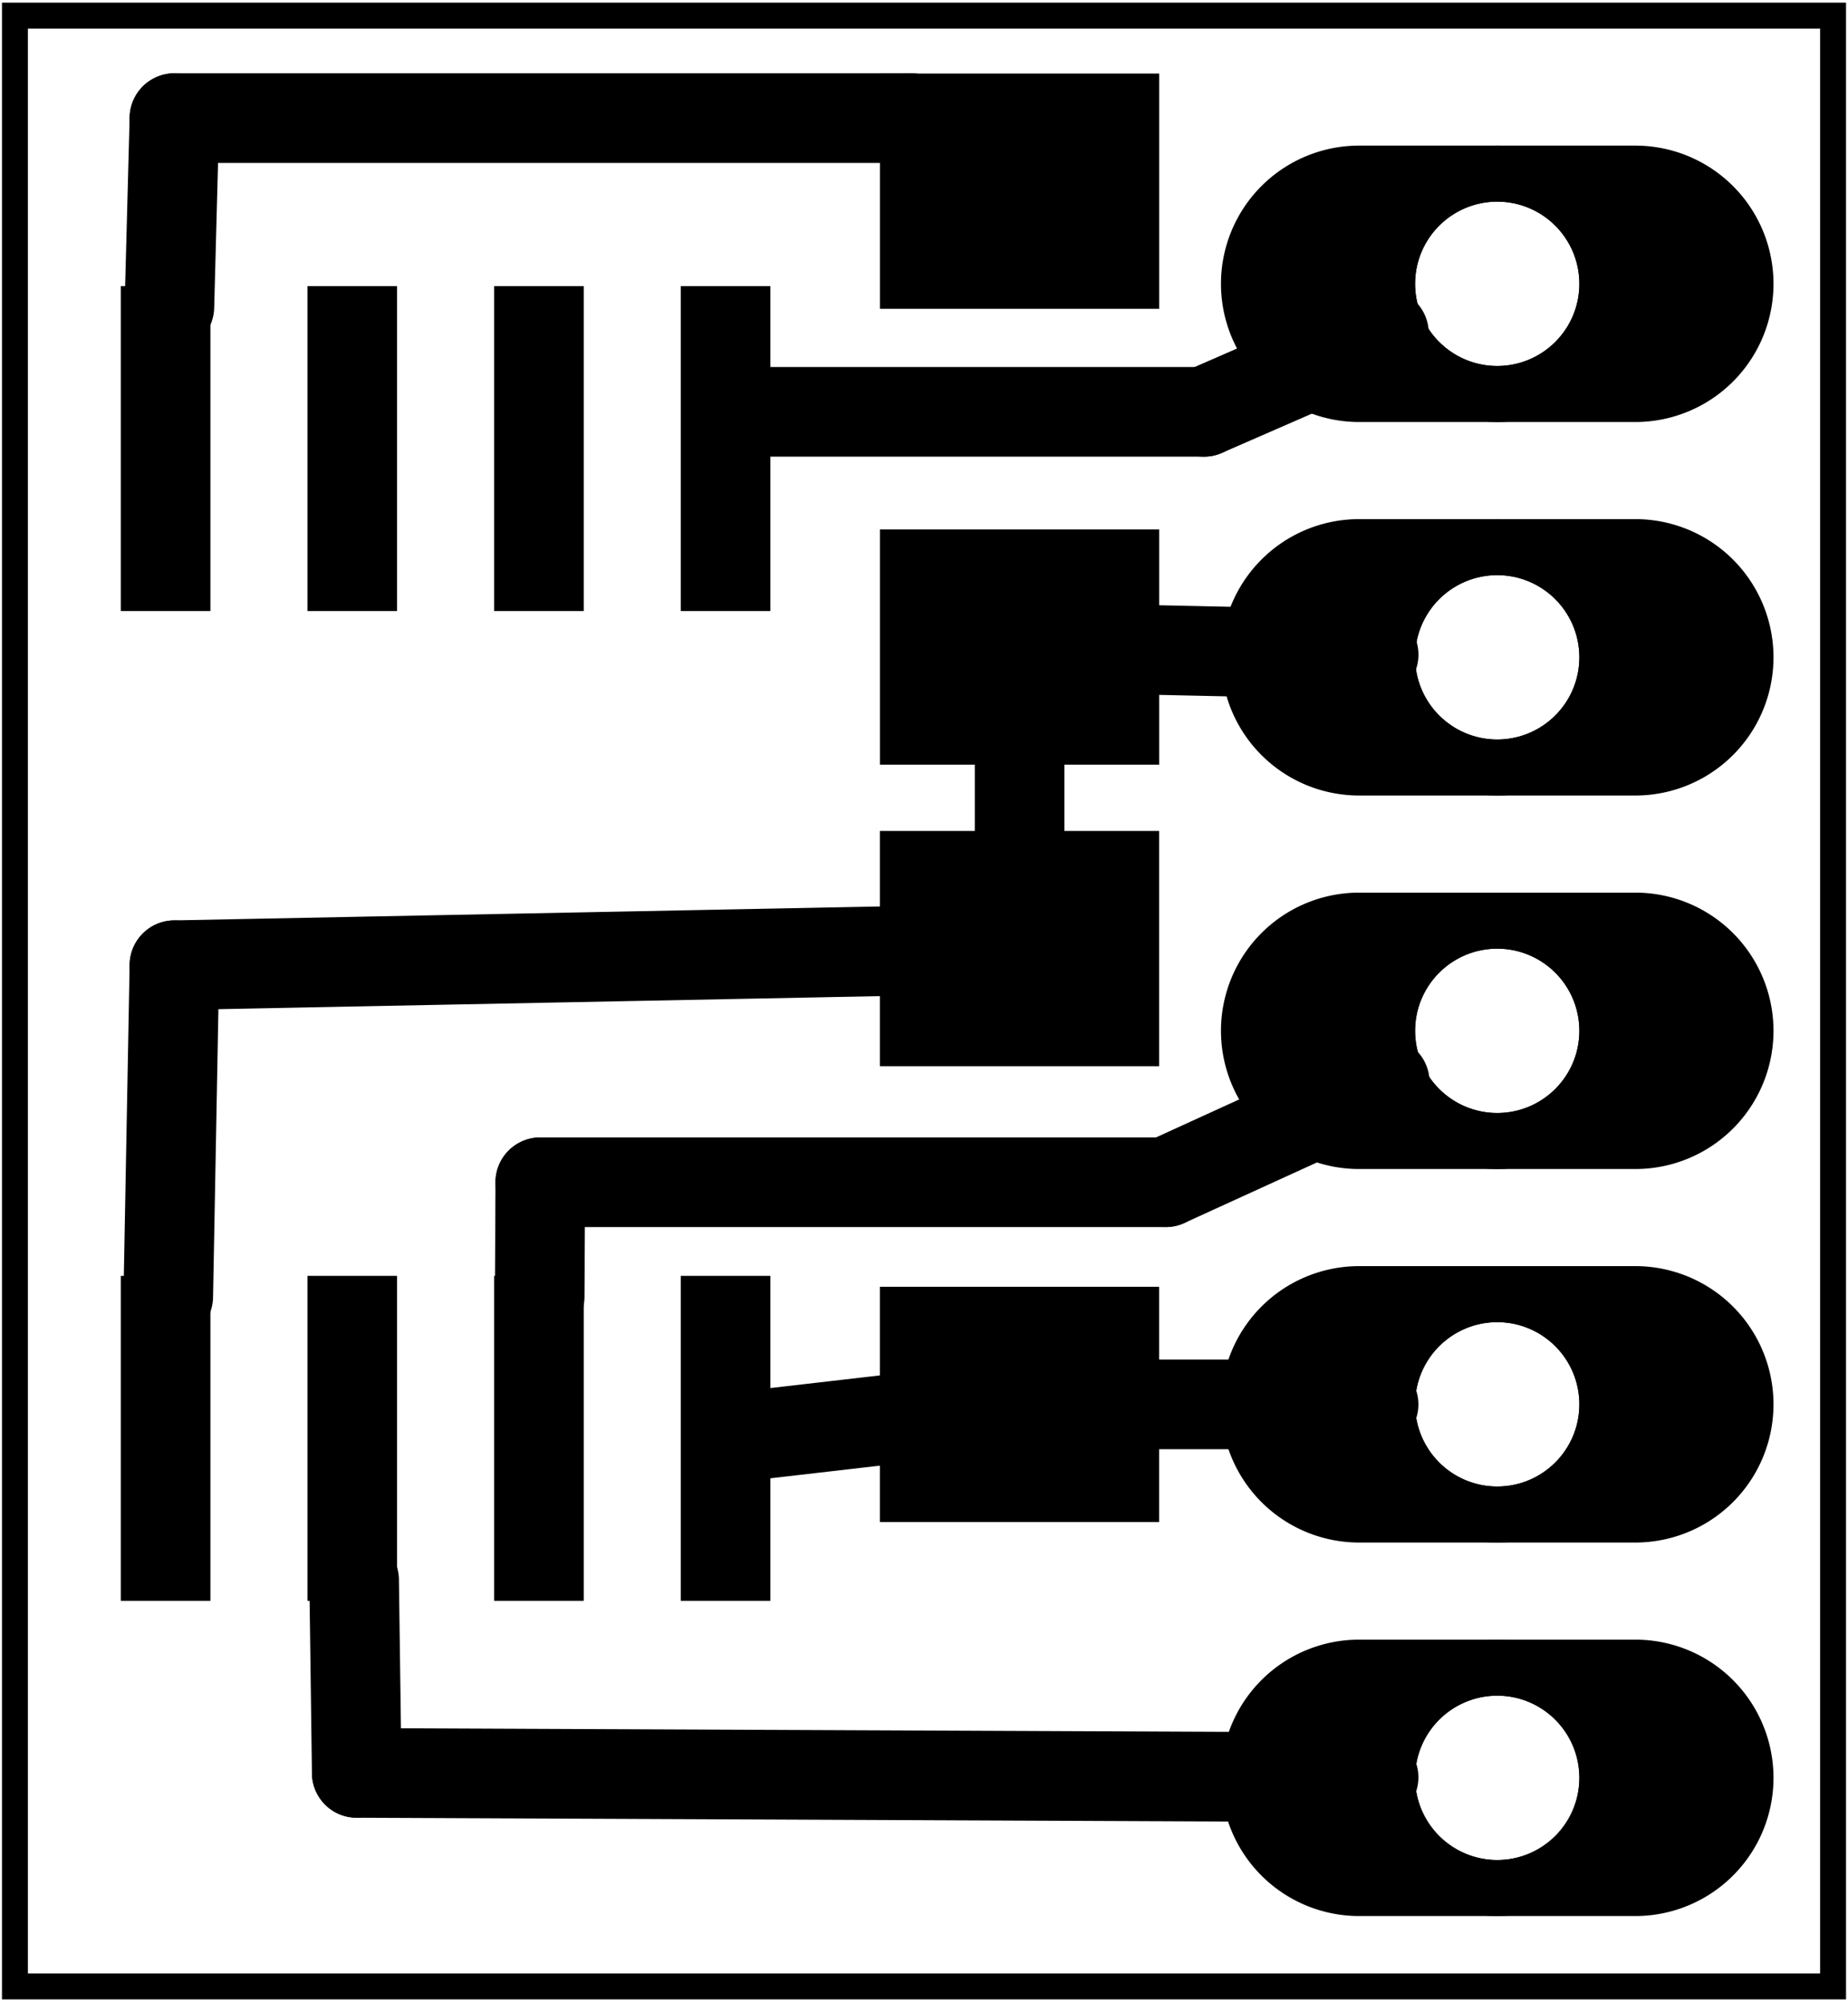 <?xml version='1.0' encoding='UTF-8' standalone='no'?>
<!-- Created with Fritzing (http://www.fritzing.org/) -->
<svg xmlns="http://www.w3.org/2000/svg" width="0.495in" x="0in" version="1.2" y="0in"  height="0.536in" viewBox="0 0 35.641 38.567" baseProfile="tiny" xmlns:svg="http://www.w3.org/2000/svg">
 <g partID="3372960">
  <g id="board">
   <rect width="35.065" x="0.288" y="0.288" fill="none" height="37.991" stroke="black" fill-opacity="0.5" id="boardoutline" stroke-width="0.5"/>
  </g>
 </g>
 <g partID="3388600">
  <g transform="translate(23.548,1.57)">
   <g  id="copper0">
    <g  id="copper1">
     <circle fill="none" cx="5.328"  cy="3.888" stroke="black" id="connector0pin" r="2.124" stroke-width="1.08"/>
     <path fill="black"  stroke="none" stroke-width="0" d="m0,3.888a2.664,2.664,0,0,0,2.664,2.664l5.328,0a2.664,2.664,0,0,0,2.664,-2.664l0,0a2.664,2.664,0,0,0,-2.664,-2.664l-5.328,0a2.664,2.664,0,0,0,-2.664,2.664l0,0zM5.328,2.304a1.584,1.584,0,1,1,0,3.168,1.584,1.584,0,1,1,0,-3.168z"/>
     <circle fill="none" cx="5.328"  cy="11.088" stroke="black" id="connector1pin" r="2.124" stroke-width="1.08"/>
     <path fill="black"  stroke="none" stroke-width="0" d="m0,11.088a2.664,2.664,0,0,0,2.664,2.664l5.328,0a2.664,2.664,0,0,0,2.664,-2.664l0,0a2.664,2.664,0,0,0,-2.664,-2.664l-5.328,0a2.664,2.664,0,0,0,-2.664,2.664l0,0zM5.328,9.504a1.584,1.584,0,1,1,0,3.168,1.584,1.584,0,1,1,0,-3.168z"/>
     <circle fill="none" cx="5.328"  cy="18.288" stroke="black" id="connector2pin" r="2.124" stroke-width="1.08"/>
     <path fill="black"  stroke="none" stroke-width="0" d="m0,18.288a2.664,2.664,0,0,0,2.664,2.664l5.328,0a2.664,2.664,0,0,0,2.664,-2.664l0,0a2.664,2.664,0,0,0,-2.664,-2.664l-5.328,0a2.664,2.664,0,0,0,-2.664,2.664l0,0zM5.328,16.704a1.584,1.584,0,1,1,0,3.168,1.584,1.584,0,1,1,0,-3.168z"/>
     <circle fill="none" cx="5.328"  cy="25.488" stroke="black" id="connector3pin" r="2.124" stroke-width="1.08"/>
     <path fill="black"  stroke="none" stroke-width="0" d="m0,25.488a2.664,2.664,0,0,0,2.664,2.664l5.328,0a2.664,2.664,0,0,0,2.664,-2.664l0,0a2.664,2.664,0,0,0,-2.664,-2.664l-5.328,0a2.664,2.664,0,0,0,-2.664,2.664l0,0zM5.328,23.904a1.584,1.584,0,1,1,0,3.168,1.584,1.584,0,1,1,0,-3.168z"/>
     <circle fill="none" cx="5.328"  cy="32.688" stroke="black" id="connector4pin" r="2.124" stroke-width="1.08"/>
     <path fill="black"  stroke="none" stroke-width="0" d="m0,32.688a2.664,2.664,0,0,0,2.664,2.664l5.328,0a2.664,2.664,0,0,0,2.664,-2.664l0,0a2.664,2.664,0,0,0,-2.664,-2.664l-5.328,0a2.664,2.664,0,0,0,-2.664,2.664l0,0zM5.328,31.104a1.584,1.584,0,1,1,0,3.168,1.584,1.584,0,1,1,0,-3.168z"/>
    </g>
   </g>
  </g>
 </g>
 <g partID="3385830">
  <g transform="translate(16.404,15.295)">
   <g transform="matrix(-4.44089e-16,-1,1,-4.44089e-16,0,0)">
    <g flipped="1" id="copper0">
     <g transform="matrix(-1, 0, 0, 1, 14.457, 0)">
      <g>
       <g>
        <rect width="4.535" x="0.567" y="0.567" fill="black" height="5.386" stroke="none" fill-opacity="1" id="connector0pad" stroke-width="0"/>
        <rect width="4.535" x="9.354" y="0.567" fill="black" height="5.386" stroke="none" fill-opacity="1" id="connector1pad" stroke-width="0"/>
       </g>
      </g>
     </g>
    </g>
   </g>
  </g>
 </g>
 <g partID="3385840">
  <g transform="translate(22.923,15.437)">
   <g transform="matrix(2.22045e-16,1,-1,2.22045e-16,0,0)">
    <g flipped="1" id="copper0">
     <g transform="matrix(-1, 0, 0, 1, 14.457, 0)">
      <g>
       <g>
        <rect width="4.535" x="0.567" y="0.567" fill="black" height="5.386" stroke="none" fill-opacity="1" id="connector0pad" stroke-width="0"/>
        <rect width="4.535" x="9.354" y="0.567" fill="black" height="5.386" stroke="none" fill-opacity="1" id="connector1pad" stroke-width="0"/>
       </g>
      </g>
     </g>
    </g>
   </g>
  </g>
 </g>
 <g partID="3385850">
  <g transform="translate(15.506,30.846)">
   <g transform="matrix(-1,0,0,-1,0,0)">
    <g flipped="1" id="copper0">
     <g transform="matrix(-1, 0, 0, 1, 13.823, 0)">
      <g>
       <g>
        <rect width="1.728" x="0.647" y="19.08" fill="black" connectorname="1" height="6.264" stroke="none" id="connector0pad" stroke-linecap="round" stroke-width="0"/>
        <rect width="1.728" x="4.247" y="19.08" fill="black" connectorname="2" height="6.264" stroke="none" id="connector1pad" stroke-linecap="round" stroke-width="0"/>
        <rect width="1.728" x="7.847" y="19.08" fill="black" connectorname="3" height="6.264" stroke="none" id="connector2pad" stroke-linecap="round" stroke-width="0"/>
        <rect width="1.728" x="11.447" y="19.08" fill="black" connectorname="4" height="6.264" stroke="none" id="connector3pad" stroke-linecap="round" stroke-width="0"/>
        <rect width="1.728" x="11.447" y="-2.51767e-15" fill="black" connectorname="5" height="6.264" stroke="none" id="connector4pad" stroke-linecap="round" stroke-width="0"/>
        <rect width="1.728" x="7.847" y="-2.51767e-15" fill="black" connectorname="6" height="6.264" stroke="none" id="connector5pad" stroke-linecap="round" stroke-width="0"/>
        <rect width="1.728" x="4.247" y="-2.51767e-15" fill="black" connectorname="7" height="6.264" stroke="none" id="connector6pad" stroke-linecap="round" stroke-width="0"/>
        <rect width="1.728" x="0.647" y="-2.51767e-15" fill="black" connectorname="8" height="6.264" stroke="none" id="connector7pad" stroke-linecap="round" stroke-width="0"/>
        <g id="copper0"/>
       </g>
       <g/>
      </g>
     </g>
    </g>
   </g>
  </g>
 </g>
 <g partID="3388860">
  <line stroke="black" stroke-linecap="round" y1="30.446" x1="6.83" y2="34.163" stroke-width="1.728" x2="6.88"/>
 </g>
 <g partID="3388850">
  <line stroke="black" stroke-linecap="round" y1="34.163" x1="6.88" y2="34.248" stroke-width="1.728" x2="26.492"/>
 </g>
 <g partID="3384370">
  <line stroke="black" stroke-linecap="round" y1="27.66" x1="14.458" y2="27.324" stroke-width="1.728" x2="17.371"/>
 </g>
 <g partID="3384250">
  <line stroke="black" stroke-linecap="round" y1="27.059" x1="21.956" y2="27.059" stroke-width="1.728" x2="26.492"/>
 </g>
 <g partID="3383730">
  <line stroke="black" stroke-linecap="round" y1="24.982" x1="3.245" y2="18.593" stroke-width="1.728" x2="3.364"/>
 </g>
 <g partID="3383720">
  <line stroke="black" stroke-linecap="round" y1="18.593" x1="3.364" y2="18.317" stroke-width="1.728" x2="17.371"/>
 </g>
 <g partID="3383600">
  <line stroke="black" stroke-linecap="round" y1="2.264" x1="3.364" y2="5.902" stroke-width="1.728" x2="3.267"/>
 </g>
 <g partID="3386910">
  <line stroke="black" stroke-linecap="round" y1="2.264" x1="17.558" y2="2.264" stroke-width="1.728" x2="3.364"/>
 </g>
 <g partID="3379570">
  <line stroke="black" stroke-linecap="round" y1="3.673" x1="19.664" y2="2.264" stroke-width="1.728" x2="17.558"/>
 </g>
 <g partID="3384590">
  <line stroke="black" stroke-linecap="round" y1="12.51" x1="21.956" y2="12.607" stroke-width="1.728" x2="26.493"/>
 </g>
 <g partID="3386740">
  <line stroke="black" stroke-linecap="round" y1="22.777" x1="10.42" y2="22.777" stroke-width="1.728" x2="22.482"/>
 </g>
 <g partID="3383960">
  <line stroke="black" stroke-linecap="round" y1="24.982" x1="10.409" y2="22.777" stroke-width="1.728" x2="10.42"/>
 </g>
 <g partID="3384020">
  <line stroke="black" stroke-linecap="round" y1="22.777" x1="22.482" y2="20.848" stroke-width="1.728" x2="26.707"/>
 </g>
 <g partID="3384450">
  <line stroke="black" stroke-linecap="round" y1="16.404" x1="19.664" y2="14.328" stroke-width="1.728" x2="19.664"/>
 </g>
 <g partID="3387460">
  <line stroke="black" stroke-linecap="round" y1="7.926" x1="14.03" y2="8.634" stroke-width="1.728" x2="13.994"/>
 </g>
 <g partID="3387400">
  <line stroke="black" stroke-linecap="round" y1="7.926" x1="23.22" y2="7.926" stroke-width="1.728" x2="14.03"/>
 </g>
 <g partID="3387410">
  <line stroke="black" stroke-linecap="round" y1="6.412" x1="26.691" y2="7.926" stroke-width="1.728" x2="23.22"/>
 </g>
</svg>
